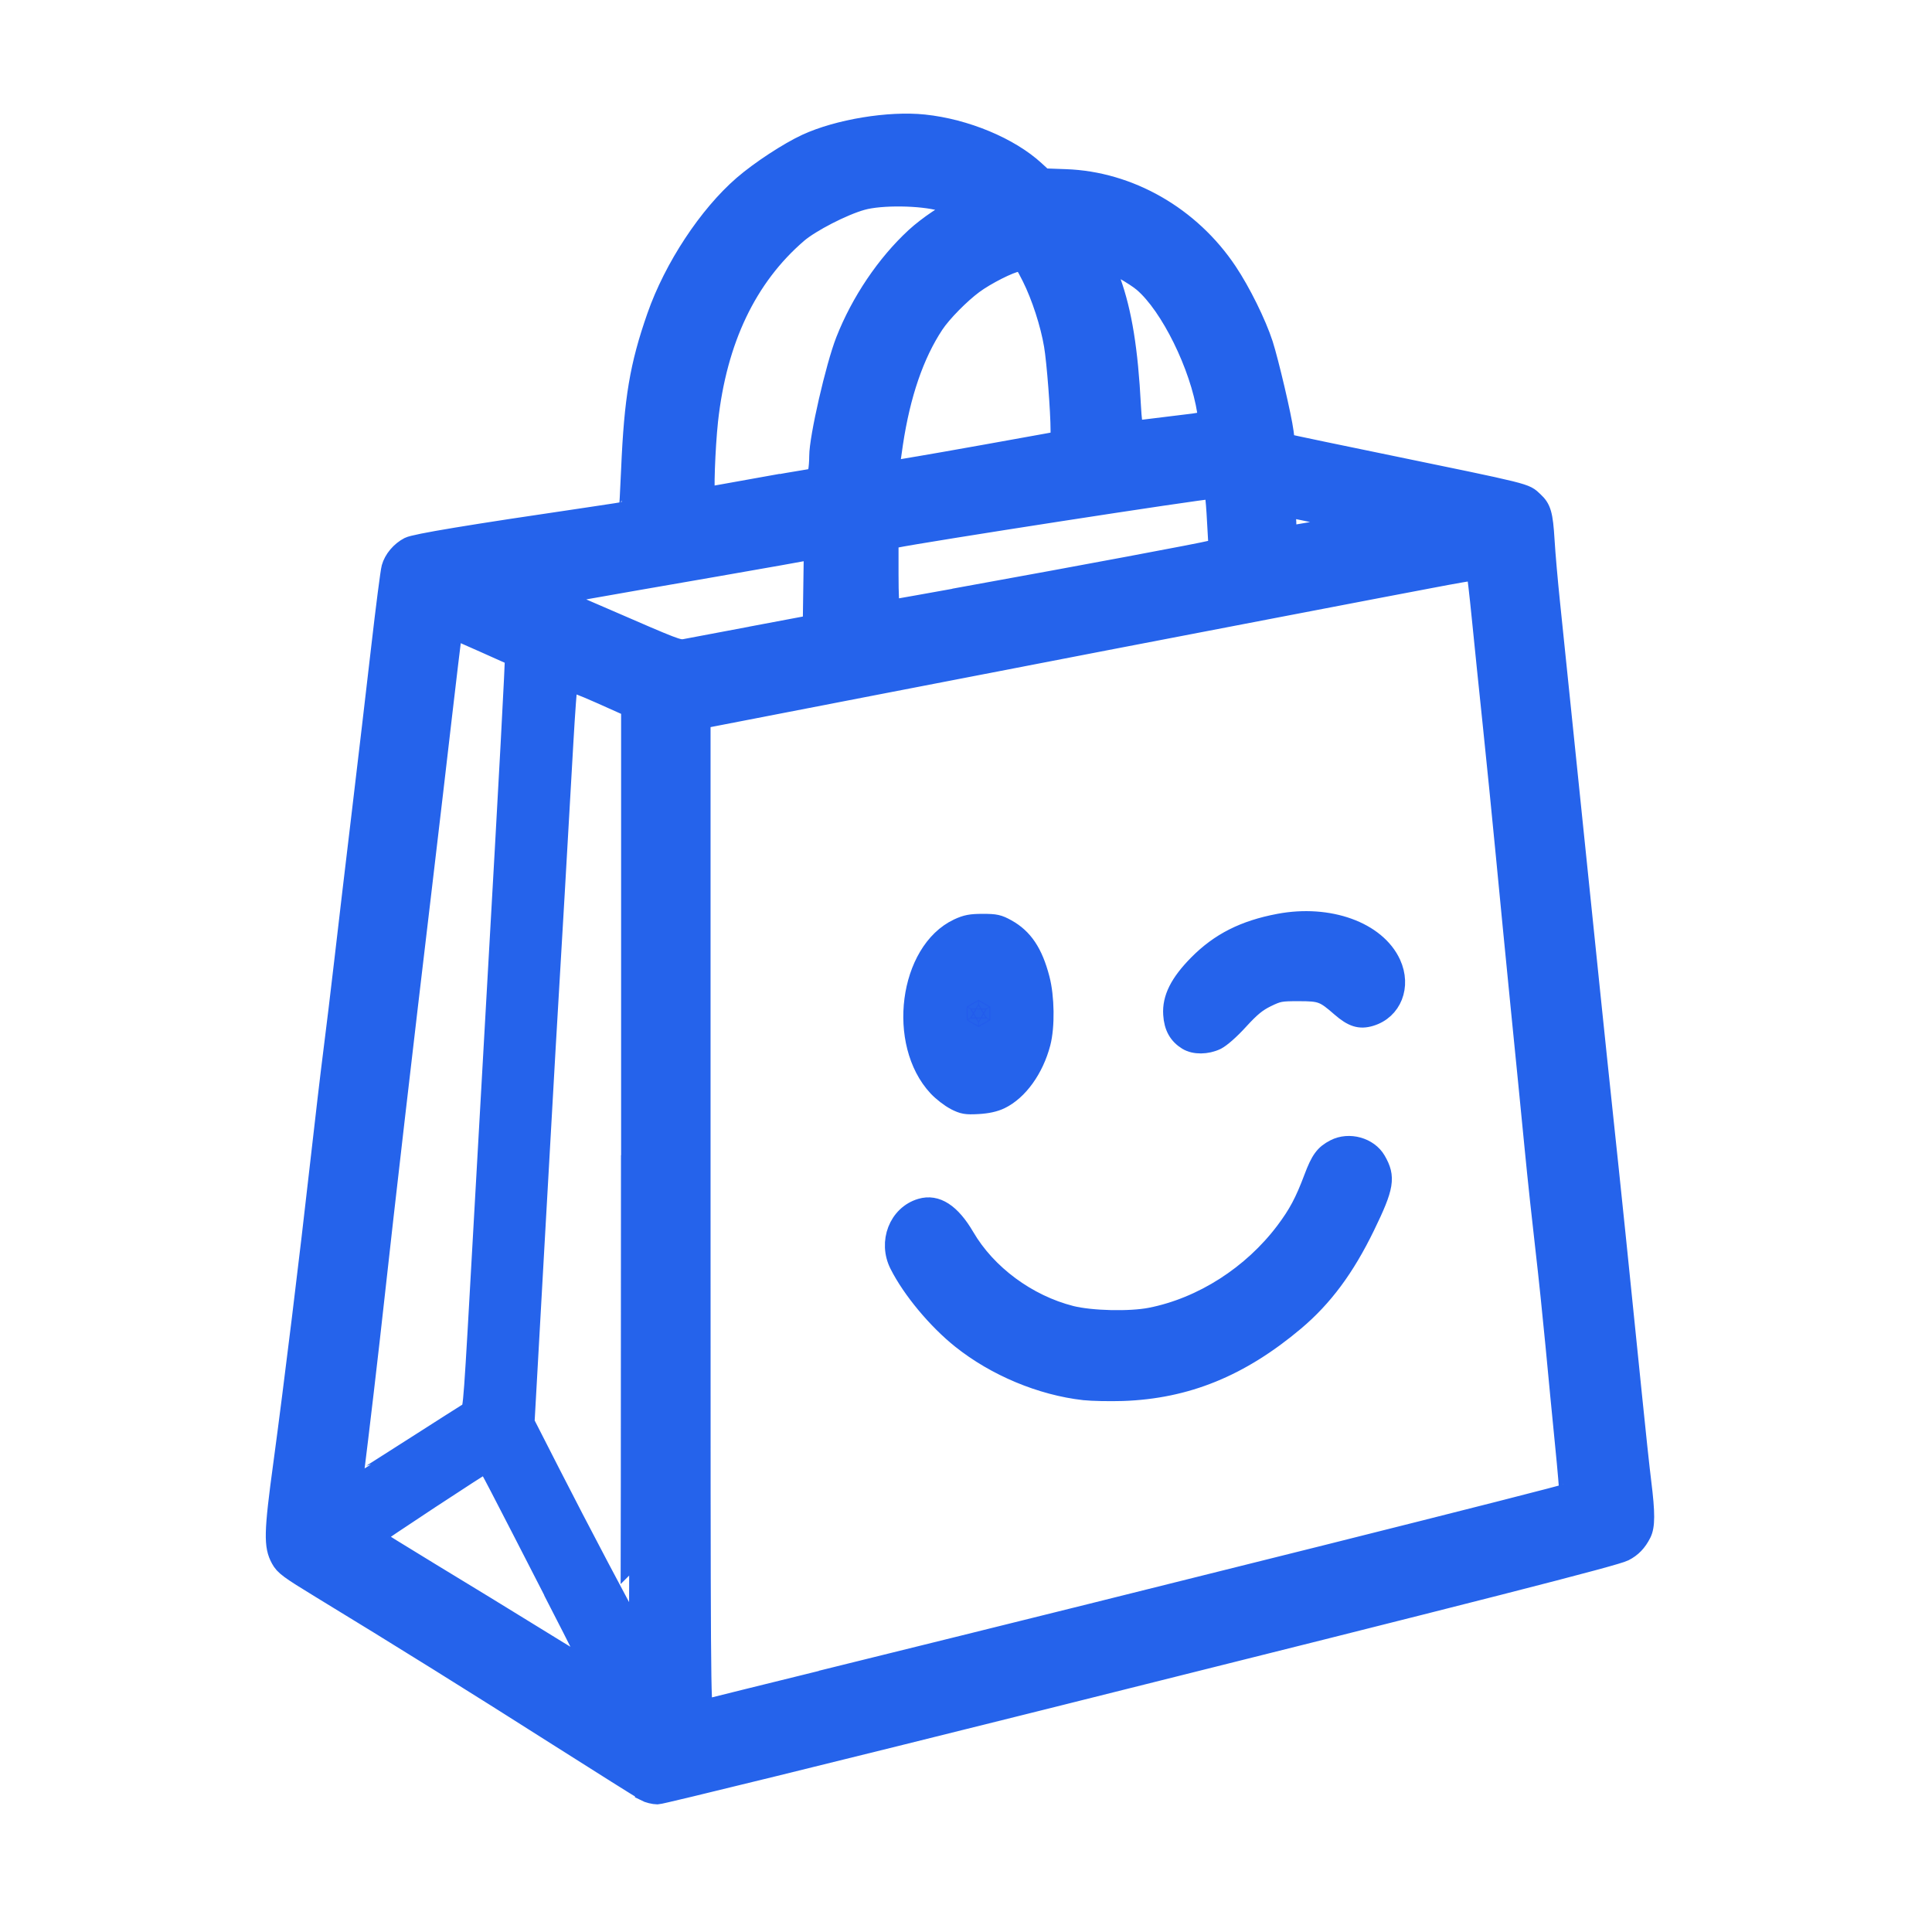 <?xml version="1.0" encoding="UTF-8" standalone="no"?>
<!-- Created with Inkscape (http://www.inkscape.org/) -->

<svg
   width="800"
   height="800"
   viewBox="0 0 800 800"
   version="1.1"
   id="SVGRoot"
   sodipodi:docname="icon.svg"
   inkscape:version="1.1.2 (0a00cf5339, 2022-02-04)"
   inkscape:export-filename="/home/debian/Documents/GitHub/core/frontend-main/src/assets/brand/icon.png"
   inkscape:export-xdpi="96"
   inkscape:export-ydpi="96"
   xmlns:inkscape="http://www.inkscape.org/namespaces/inkscape"
   xmlns:sodipodi="http://sodipodi.sourceforge.net/DTD/sodipodi-0.dtd"
   xmlns="http://www.w3.org/2000/svg"
   xmlns:svg="http://www.w3.org/2000/svg">
  <sodipodi:namedview
     id="namedview9600"
     pagecolor="#ffffff"
     bordercolor="#666666"
     borderopacity="1.0"
     inkscape:pageshadow="2"
     inkscape:pageopacity="0.0"
     inkscape:pagecheckerboard="0"
     inkscape:document-units="px"
     showgrid="false"
     inkscape:zoom="0.74118968"
     inkscape:cx="356.85872"
     inkscape:cy="474.91217"
     inkscape:window-width="1920"
     inkscape:window-height="1048"
     inkscape:window-x="0"
     inkscape:window-y="0"
     inkscape:window-maximized="1"
     inkscape:current-layer="g12311" />
  <defs
     id="defs9595" />
  <g
     inkscape:label="Layer 1"
     inkscape:groupmode="layer"
     id="layer1">
    <g
       id="g12311"
       transform="scale(2)">
      <g
         id="g847"
         style="fill:#2563eb;fill-opacity:1;stroke-width:1;stroke-miterlimit:4;stroke-dasharray:none"
         transform="matrix(27.274,0,0,27.274,56.864,25.313)">
        <path
           style="fill:#2563eb;fill-opacity:1;stroke-width:1;stroke-miterlimit:4;stroke-dasharray:none"
           d="m 5.314,6.98 c -0.002,-5.961e-4 -0.007,-0.004 -0.04,-0.023 -0.015,-0.008 -0.033,-0.019 -0.041,-0.024 -0.008,-0.005 -0.018,-0.011 -0.023,-0.013 -0.004,-0.002 -0.019,-0.011 -0.034,-0.019 -0.014,-0.008 -0.03,-0.017 -0.036,-0.021 -0.012,-0.007 -0.022,-0.013 -0.037,-0.021 -0.006,-0.003 -0.011,-0.006 -0.012,-0.007 -7.948e-4,-7.949e-4 -0.002,-0.003 -0.003,-0.004 l -0.001,-0.003 1.471e-4,-0.128 1.491e-4,-0.128 0.002,-0.003 c 0.002,-0.003 0.003,-0.004 0.009,-0.007 0.004,-0.002 0.011,-0.006 0.017,-0.01 0.014,-0.008 0.027,-0.016 0.035,-0.02 0.003,-0.002 0.009,-0.005 0.013,-0.007 0.004,-0.002 0.019,-0.011 0.034,-0.02 0.015,-0.009 0.031,-0.018 0.037,-0.021 0.005,-0.003 0.013,-0.008 0.018,-0.011 0.005,-0.003 0.013,-0.008 0.019,-0.011 0.006,-0.003 0.018,-0.01 0.027,-0.016 l 0.017,-0.01 h 0.004 c 0.004,0 0.004,0 0.016,0.007 0.007,0.004 0.015,0.009 0.019,0.011 0.004,0.002 0.018,0.01 0.032,0.018 0.014,0.008 0.028,0.016 0.031,0.018 0.003,0.002 0.013,0.007 0.02,0.012 0.008,0.005 0.016,0.009 0.019,0.011 0.005,0.003 0.029,0.017 0.033,0.019 0.001,5.962e-4 0.007,0.004 0.013,0.008 0.006,0.004 0.012,0.007 0.013,0.008 0.015,0.008 0.03,0.017 0.031,0.018 7.949e-4,5.96e-4 0.002,0.002 0.003,0.004 l 0.001,0.003 -6e-6,0.127 -6.1e-6,0.127 -0.001,0.003 c -0.002,0.004 -0.004,0.006 -0.013,0.011 -0.011,0.006 -0.024,0.013 -0.028,0.016 -0.002,0.001 -0.014,0.008 -0.025,0.015 -0.03,0.017 -0.062,0.036 -0.069,0.039 -0.003,0.002 -0.013,0.008 -0.023,0.014 -0.01,0.006 -0.021,0.012 -0.024,0.014 -0.003,0.002 -0.011,0.006 -0.017,0.01 -0.006,0.004 -0.015,0.008 -0.018,0.011 -0.007,0.004 -0.007,0.004 -0.011,0.004 -0.002,8.55e-5 -0.005,-7.95e-5 -0.005,-3.975e-4 z m -0.004,-0.055 V 6.895 l -0.008,-0.013 c -0.004,-0.007 -0.01,-0.016 -0.012,-0.02 -0.002,-0.004 -0.009,-0.016 -0.015,-0.026 L 5.264,6.817 h -0.051 -0.051 l -0.016,0.01 c -0.009,0.005 -0.019,0.011 -0.022,0.013 l -0.006,0.003 0.006,0.003 c 0.008,0.005 0.034,0.02 0.047,0.027 0.006,0.003 0.022,0.013 0.035,0.02 0.027,0.016 0.027,0.016 0.053,0.03 0.01,0.006 0.025,0.015 0.035,0.02 0.009,0.005 0.017,0.01 0.017,0.01 1.987e-4,5.9e-6 3.976e-4,-0.013 3.976e-4,-0.029 z m 0.028,0.022 c 0.024,-0.014 0.035,-0.02 0.042,-0.024 0.004,-0.002 0.007,-0.004 0.007,-0.004 1.35e-4,0 0.001,-5.962e-4 0.002,-0.001 0.001,-7.949e-4 0.013,-0.007 0.025,-0.015 0.023,-0.013 0.056,-0.032 0.063,-0.036 0.002,-0.001 0.01,-0.006 0.017,-0.01 0.019,-0.011 0.023,-0.013 0.023,-0.014 -2e-6,-1.59e-4 -0.002,-0.002 -0.005,-0.003 -0.003,-0.002 -0.009,-0.005 -0.014,-0.008 -0.005,-0.003 -0.012,-0.007 -0.017,-0.01 l -0.009,-0.005 -0.051,9.8e-6 -0.051,1.2e-5 -0.003,0.006 c -0.002,0.003 -0.007,0.013 -0.013,0.022 -0.005,0.009 -0.013,0.022 -0.017,0.029 -0.004,0.007 -0.009,0.015 -0.011,0.018 l -0.003,0.005 -5.9e-6,0.029 c -4e-6,0.016 1.213e-4,0.029 1.987e-4,0.029 1.55e-4,0 0.006,-0.003 0.012,-0.007 z m -0.011,-0.097 c 0.005,-0.008 0.011,-0.019 0.014,-0.024 l 0.005,-0.009 -0.028,-1.491e-4 c -0.016,-8.14e-5 -0.028,-4.76e-5 -0.028,7.56e-5 -1.253e-4,1.251e-4 0.004,0.007 0.009,0.016 0.005,0.009 0.011,0.02 0.014,0.024 0.003,0.005 0.005,0.008 0.005,0.008 1.987e-4,-1.986e-4 0.004,-0.007 0.009,-0.015 z M 5.111,6.827 c 0.001,-9.937e-4 0.005,-0.003 0.007,-0.004 0.002,-0.001 0.005,-0.003 0.006,-0.003 7.949e-4,-3.976e-4 0.007,-0.004 0.014,-0.008 0.007,-0.004 0.014,-0.008 0.016,-0.009 l 0.004,-0.002 0.009,-0.015 c 0.016,-0.028 0.04,-0.068 0.04,-0.068 0,-1.032e-4 -0.001,-0.002 -0.003,-0.004 -0.003,-0.005 -0.013,-0.022 -0.021,-0.035 -0.003,-0.005 -0.008,-0.013 -0.011,-0.018 -0.003,-0.004 -0.005,-0.009 -0.005,-0.009 -3.974e-4,-5.962e-4 -0.003,-0.004 -0.005,-0.008 l -0.004,-0.007 -0.014,-0.008 c -0.014,-0.008 -0.024,-0.014 -0.031,-0.018 l -0.004,-0.002 v 0.111 c 0,0.061 1.708e-4,0.111 3.974e-4,0.111 1.987e-4,0 0.002,-7.951e-4 0.003,-0.002 z M 5.528,6.717 V 6.606 L 5.527,6.607 c -0.003,0.002 -0.032,0.019 -0.041,0.024 -0.004,0.002 -0.007,0.004 -0.007,0.004 -8.75e-5,1.848e-4 -0.002,0.004 -0.005,0.008 -0.002,0.004 -0.009,0.016 -0.015,0.026 -0.006,0.01 -0.012,0.02 -0.013,0.022 -0.003,0.005 -0.01,0.017 -0.011,0.019 -7.951e-4,0.001 -0.002,0.003 -0.003,0.005 -0.001,0.002 -0.001,0.003 -7.95e-4,0.003 3.974e-4,5.962e-4 0.003,0.004 0.005,0.008 0.027,0.047 0.042,0.072 0.043,0.073 5.962e-4,5.961e-4 0.006,0.004 0.012,0.008 0.006,0.004 0.017,0.01 0.024,0.014 0.007,0.004 0.013,0.007 0.013,0.007 1.986e-4,6e-6 3.974e-4,-0.05 3.974e-4,-0.111 z m -0.279,0.075 c -5.962e-4,-9.936e-4 -0.005,-0.009 -0.01,-0.017 -0.005,-0.008 -0.011,-0.02 -0.014,-0.025 -0.003,-0.005 -0.006,-0.01 -0.006,-0.01 0,-0.002 -0.002,5.961e-4 -0.008,0.012 -0.004,0.007 -0.01,0.018 -0.014,0.024 -0.004,0.006 -0.008,0.013 -0.009,0.015 l -0.002,0.003 h 0.032 0.032 z m 0.114,-0.005 c 0.008,-0.013 0.024,-0.041 0.032,-0.055 l 0.008,-0.015 -0.007,-0.012 c -0.004,-0.007 -0.01,-0.016 -0.013,-0.022 -0.003,-0.005 -0.009,-0.015 -0.012,-0.021 -0.004,-0.006 -0.008,-0.014 -0.01,-0.017 l -0.003,-0.005 -0.041,-7.9e-6 -0.041,-5.9e-6 -0.002,0.003 c -0.002,0.003 -0.016,0.027 -0.034,0.058 l -0.009,0.016 9.938e-4,0.002 c 0.004,0.007 0.016,0.027 0.025,0.043 0.003,0.005 0.009,0.015 0.012,0.021 l 0.007,0.011 0.041,-1.469e-4 0.041,-1.492e-4 0.004,-0.007 z m 0.085,0.006 c 0,-1.987e-4 -0.003,-0.005 -0.006,-0.011 -0.003,-0.006 -0.01,-0.018 -0.015,-0.027 -0.005,-0.009 -0.01,-0.017 -0.01,-0.017 -1.588e-4,-4e-6 -0.003,0.005 -0.007,0.012 -0.004,0.007 -0.008,0.014 -0.01,0.017 -0.006,0.01 -0.015,0.025 -0.015,0.026 -1.075e-4,1.987e-4 0.014,3.974e-4 0.031,3.974e-4 0.017,0 0.031,-1.945e-4 0.031,-3.974e-4 z M 5.235,6.669 c 0.009,-0.015 0.016,-0.027 0.016,-0.027 0,-1.43e-4 -0.014,-1.987e-4 -0.032,-1.987e-4 -0.018,0 -0.032,1.094e-4 -0.032,1.987e-4 0,1.332e-4 0.002,0.003 0.004,0.006 0.002,0.003 0.005,0.009 0.007,0.012 0.003,0.005 0.011,0.019 0.016,0.027 0.001,0.003 0.003,0.006 0.004,0.007 7.949e-4,0.001 0.002,0.002 0.002,0.002 1.987e-4,-1.987e-4 0.007,-0.013 0.016,-0.027 z m 0.186,0.022 c 0.002,-0.003 0.006,-0.01 0.009,-0.016 0.003,-0.006 0.009,-0.016 0.013,-0.022 0.004,-0.006 0.007,-0.012 0.007,-0.012 0,-1.152e-4 -0.014,-1.987e-4 -0.032,-1.987e-4 h -0.032 l 0.007,0.012 c 0.004,0.007 0.008,0.013 0.009,0.015 9.937e-4,0.002 0.005,0.008 0.008,0.014 0.004,0.006 0.007,0.012 0.007,0.013 3.975e-4,7.95e-4 7.949e-4,0.001 9.936e-4,0.001 1.989e-4,1.9e-6 0.002,-0.002 0.004,-0.005 z M 5.264,6.617 c 0.001,-0.002 0.02,-0.034 0.036,-0.062 l 0.01,-0.017 v -0.029 c 0,-0.02 -1.887e-4,-0.029 -5.962e-4,-0.029 -3.974e-4,0 -0.003,0.002 -0.007,0.004 -0.003,0.002 -0.007,0.004 -0.009,0.005 -0.001,7.949e-4 -0.006,0.004 -0.011,0.007 -0.008,0.004 -0.024,0.014 -0.029,0.017 -0.001,5.962e-4 -0.006,0.003 -0.01,0.006 -0.005,0.003 -0.013,0.007 -0.018,0.01 -0.005,0.003 -0.016,0.01 -0.025,0.015 -0.009,0.005 -0.025,0.014 -0.036,0.021 -0.018,0.01 -0.025,0.014 -0.042,0.024 -0.003,0.001 -0.005,0.003 -0.005,0.003 -1.073e-4,3.974e-4 0.001,0.001 0.003,0.002 0.002,7.949e-4 0.004,0.002 0.006,0.003 0.028,0.017 0.035,0.021 0.035,0.021 3.974e-4,3.975e-4 0.021,5.963e-4 0.051,5.963e-4 h 0.05 z m 0.083,0.002 c 0,-3.974e-4 -0.002,-0.004 -0.009,-0.015 -0.007,-0.012 -0.009,-0.016 -0.014,-0.025 -0.003,-0.005 -0.005,-0.009 -0.006,-0.009 -7.951e-4,-7.95e-4 -5.962e-4,-7.95e-4 -0.008,0.011 -0.003,0.006 -0.019,0.034 -0.02,0.035 -5.963e-4,9.936e-4 -9.937e-4,0.002 -9.937e-4,0.002 -1.8e-6,1.988e-4 0.013,3.974e-4 0.029,3.974e-4 0.016,0 0.029,-1.37e-4 0.029,-3.974e-4 z m 0.133,-0.004 c 0.004,-0.002 0.008,-0.005 0.01,-0.006 0.002,-9.935e-4 0.009,-0.005 0.017,-0.01 l 0.013,-0.008 -0.014,-0.008 c -0.008,-0.004 -0.015,-0.009 -0.017,-0.01 -0.003,-0.002 -0.014,-0.008 -0.071,-0.041 -0.008,-0.005 -0.016,-0.01 -0.019,-0.011 -0.002,-0.001 -0.004,-0.002 -0.004,-0.002 -1.31e-4,0 -0.004,-0.002 -0.008,-0.005 -0.004,-0.002 -0.012,-0.007 -0.017,-0.01 -0.005,-0.003 -0.012,-0.007 -0.014,-0.008 -0.01,-0.006 -0.028,-0.016 -0.028,-0.016 -1.77e-4,0 -3.975e-4,0.013 -3.975e-4,0.029 l 6e-6,0.029 0.007,0.012 c 0.004,0.006 0.01,0.017 0.014,0.023 0.004,0.006 0.009,0.016 0.013,0.022 0.003,0.006 0.007,0.012 0.009,0.015 0.001,0.002 0.003,0.005 0.004,0.006 l 0.001,0.002 h 0.05 0.05 l 0.007,-0.004 z"
           id="path1011" />
        <g
           id="g1591"
           transform="scale(1)"
           style="fill:#2563eb;fill-opacity:1;stroke-width:1;stroke-miterlimit:4;stroke-dasharray:none;paint-order:stroke markers fill">
          <path
             style="fill:#2563eb;fill-opacity:1;stroke:#2563eb;stroke-width:0.132;stroke-miterlimit:4;stroke-dasharray:none;stroke-opacity:1;paint-order:stroke markers fill"
             d="m 2.807,12.675 c -0.027,-0.014 -0.325,-0.202 -0.664,-0.417 -0.592,-0.377 -1.221,-0.769 -1.798,-1.12 -0.241,-0.147 -0.277,-0.173 -0.307,-0.228 -0.056,-0.102 -0.054,-0.201 0.018,-0.729 0.08,-0.591 0.199,-1.561 0.281,-2.292 0.035,-0.31 0.079,-0.685 0.098,-0.832 0.019,-0.148 0.057,-0.46 0.084,-0.695 0.027,-0.235 0.087,-0.742 0.133,-1.126 0.046,-0.385 0.112,-0.948 0.147,-1.252 0.035,-0.304 0.07,-0.576 0.078,-0.604 0.018,-0.066 0.073,-0.131 0.139,-0.165 0.049,-0.025 0.465,-0.094 1.358,-0.225 0.165,-0.024 0.303,-0.046 0.305,-0.048 0.002,-0.002 0.01,-0.14 0.017,-0.306 0.023,-0.538 0.065,-0.789 0.196,-1.164 0.13,-0.372 0.393,-0.771 0.659,-1.001 0.13,-0.112 0.344,-0.252 0.482,-0.316 0.243,-0.112 0.63,-0.176 0.897,-0.148 0.316,0.033 0.654,0.174 0.848,0.353 l 0.061,0.056 0.166,0.006 c 0.485,0.017 0.952,0.284 1.235,0.708 0.103,0.154 0.221,0.393 0.273,0.553 0.043,0.134 0.142,0.555 0.156,0.667 l 0.01,0.08 0.072,0.016 c 0.04,0.009 0.327,0.069 0.639,0.133 1.153,0.238 1.099,0.224 1.173,0.292 0.061,0.056 0.075,0.103 0.087,0.302 0.006,0.104 0.025,0.316 0.041,0.47 0.016,0.154 0.051,0.494 0.078,0.756 0.027,0.262 0.077,0.746 0.111,1.077 0.034,0.331 0.088,0.85 0.119,1.154 0.031,0.304 0.076,0.726 0.098,0.937 0.044,0.408 0.134,1.28 0.216,2.092 0.027,0.269 0.059,0.567 0.071,0.662 0.03,0.24 0.029,0.336 -4.76e-4,0.395 -0.034,0.067 -0.075,0.11 -0.136,0.141 -0.071,0.036 -1.013,0.277 -4.402,1.124 -1.588,0.397 -2.91,0.722 -2.939,0.722 -0.028,0 -0.073,-0.011 -0.1,-0.025 z m 1.449,-0.883 c 2.529,-0.624 5.543,-1.379 5.56,-1.394 0.003,-0.002 -0.011,-0.167 -0.031,-0.366 -0.02,-0.199 -0.052,-0.534 -0.072,-0.746 -0.02,-0.212 -0.054,-0.539 -0.076,-0.728 -0.022,-0.189 -0.06,-0.538 -0.083,-0.777 -0.023,-0.239 -0.071,-0.72 -0.106,-1.07 -0.035,-0.35 -0.085,-0.866 -0.112,-1.147 -0.027,-0.281 -0.071,-0.722 -0.098,-0.979 -0.027,-0.258 -0.065,-0.626 -0.084,-0.818 -0.019,-0.192 -0.038,-0.352 -0.041,-0.355 -0.003,-0.003 -0.159,0.024 -0.346,0.06 -0.187,0.036 -0.371,0.071 -0.41,0.078 -0.038,0.007 -0.397,0.076 -0.798,0.153 -0.4,0.077 -0.957,0.184 -1.238,0.238 -0.281,0.054 -1.088,0.21 -1.794,0.347 l -1.284,0.249 -1e-5,3.754 c -9e-6,3.569 0.001,3.754 0.024,3.747 0.013,-0.004 0.459,-0.114 0.99,-0.245 z m 1.889,-2.157 c -0.328,-0.037 -0.675,-0.182 -0.938,-0.392 -0.183,-0.146 -0.377,-0.378 -0.473,-0.569 -0.088,-0.174 -0.006,-0.386 0.17,-0.438 0.121,-0.036 0.235,0.038 0.342,0.221 0.165,0.283 0.471,0.509 0.801,0.593 0.152,0.038 0.445,0.045 0.602,0.014 0.39,-0.077 0.766,-0.318 1.016,-0.65 0.096,-0.128 0.146,-0.221 0.214,-0.402 0.052,-0.139 0.085,-0.184 0.165,-0.225 0.112,-0.058 0.264,-0.015 0.325,0.09 0.076,0.131 0.064,0.204 -0.083,0.506 -0.154,0.317 -0.32,0.541 -0.537,0.724 -0.416,0.35 -0.826,0.517 -1.311,0.534 -0.099,0.003 -0.231,5.5e-4 -0.292,-0.006 z m -0.982,-2.203 c -0.04,-0.02 -0.1,-0.067 -0.135,-0.104 -0.314,-0.336 -0.223,-1.038 0.158,-1.217 0.063,-0.029 0.098,-0.036 0.189,-0.036 0.098,-1e-5 0.121,0.005 0.186,0.041 0.128,0.071 0.204,0.184 0.256,0.383 0.037,0.14 0.04,0.365 0.007,0.492 -0.052,0.199 -0.173,0.367 -0.312,0.434 -0.046,0.022 -0.102,0.034 -0.173,0.038 -0.092,0.005 -0.114,0.001 -0.177,-0.031 z m 1.763,-0.454 c -0.073,-0.045 -0.109,-0.108 -0.115,-0.206 -0.008,-0.123 0.051,-0.241 0.193,-0.385 0.166,-0.168 0.354,-0.263 0.619,-0.313 0.38,-0.072 0.745,0.06 0.86,0.31 0.08,0.175 0.007,0.361 -0.163,0.412 -0.083,0.025 -0.141,0.006 -0.231,-0.072 -0.126,-0.11 -0.147,-0.118 -0.316,-0.118 -0.138,-1.8e-4 -0.153,0.003 -0.24,0.045 -0.073,0.036 -0.118,0.073 -0.207,0.17 -0.068,0.075 -0.138,0.136 -0.174,0.154 -0.075,0.036 -0.17,0.037 -0.227,0.002 z m -4.771,4.27 c -0.481,-0.938 -0.544,-1.059 -0.552,-1.06 -0.011,-0.001 -0.838,0.543 -0.838,0.552 2.22e-4,0.004 0.191,0.122 0.423,0.263 0.233,0.141 0.599,0.365 0.814,0.498 0.215,0.133 0.394,0.241 0.397,0.238 0.003,-0.002 -0.107,-0.223 -0.245,-0.491 z m 0.541,-3.339 v -3.461 l -0.226,-0.101 c -0.137,-0.061 -0.229,-0.096 -0.235,-0.087 -0.005,0.008 -0.02,0.214 -0.034,0.459 -0.023,0.417 -0.106,1.844 -0.135,2.327 -0.007,0.119 -0.046,0.803 -0.086,1.52 l -0.073,1.303 0.199,0.39 c 0.199,0.391 0.579,1.111 0.585,1.111 0.002,10e-6 0.004,-1.557 0.004,-3.461 z m -1.667,2.156 c 0.232,-0.148 0.431,-0.276 0.444,-0.283 0.025,-0.016 0.025,-0.016 0.104,-1.427 0.024,-0.423 0.068,-1.204 0.098,-1.735 0.095,-1.664 0.143,-2.555 0.138,-2.559 -0.003,-0.002 -0.106,-0.048 -0.229,-0.103 l -0.224,-0.099 -0.01,0.065 c -0.005,0.036 -0.035,0.288 -0.067,0.562 -0.031,0.273 -0.101,0.865 -0.154,1.315 -0.144,1.211 -0.286,2.437 -0.357,3.085 -0.05,0.456 -0.12,1.052 -0.165,1.41 -0.003,0.021 -0.004,0.038 -0.002,0.038 0.002,0 0.192,-0.121 0.424,-0.269 z m 2.584,-6.171 0.462,-0.087 0.004,-0.278 0.004,-0.278 -0.032,0.008 c -0.017,0.004 -0.328,0.059 -0.689,0.122 -1.022,0.177 -1.2,0.209 -1.207,0.216 -0.004,0.004 0.009,0.013 0.029,0.02 0.019,0.007 0.173,0.073 0.341,0.146 0.517,0.225 0.54,0.233 0.586,0.226 0.023,-0.004 0.25,-0.047 0.504,-0.095 z m 1.668,-0.311 c 0.839,-0.152 1.765,-0.325 1.824,-0.342 l 0.05,-0.014 -0.005,-0.087 c -0.015,-0.288 -0.022,-0.346 -0.037,-0.346 -0.074,0 -2.208,0.33 -2.405,0.372 l -0.038,0.008 v 0.258 c 0,0.158 0.005,0.258 0.014,0.258 0.007,0 0.277,-0.048 0.598,-0.106 z m 2.674,-0.496 c 0.133,-0.023 0.247,-0.042 0.252,-0.043 0.005,-4.3e-4 -0.095,-0.023 -0.222,-0.05 -0.127,-0.027 -0.249,-0.053 -0.272,-0.057 -0.038,-0.008 -0.04,-0.006 -0.032,0.025 0.005,0.018 0.009,0.064 0.009,0.1 1.38e-4,0.036 0.005,0.066 0.011,0.066 0.006,-1e-5 0.12,-0.019 0.253,-0.042 z m -4.321,-0.314 c 0.188,-0.034 0.372,-0.066 0.408,-0.071 0.058,-0.009 0.066,-0.014 0.073,-0.052 0.005,-0.023 0.009,-0.075 0.009,-0.116 0,-0.14 0.124,-0.681 0.201,-0.878 0.116,-0.296 0.31,-0.584 0.532,-0.789 0.094,-0.087 0.264,-0.201 0.3,-0.201 0.009,0 0.017,-0.006 0.017,-0.013 0,-0.007 -0.052,-0.027 -0.115,-0.045 -0.152,-0.043 -0.456,-0.047 -0.598,-0.007 -0.144,0.04 -0.388,0.166 -0.485,0.249 -0.383,0.33 -0.609,0.805 -0.676,1.416 -0.022,0.205 -0.035,0.568 -0.02,0.568 0.007,0 0.167,-0.028 0.355,-0.062 z m 1.245,-0.17 c 0.073,-0.012 0.306,-0.053 0.518,-0.091 0.212,-0.038 0.424,-0.076 0.472,-0.085 l 0.087,-0.016 v -0.072 c 0,-0.143 -0.029,-0.522 -0.05,-0.645 -0.027,-0.162 -0.095,-0.371 -0.167,-0.515 -0.054,-0.108 -0.06,-0.114 -0.099,-0.11 -0.055,0.006 -0.237,0.098 -0.33,0.167 -0.101,0.075 -0.239,0.215 -0.297,0.303 -0.15,0.227 -0.253,0.528 -0.309,0.9 -0.029,0.194 -0.029,0.202 0.01,0.193 0.017,-0.004 0.091,-0.017 0.164,-0.029 z m 1.9,-0.301 c 0.318,-0.039 0.3,-0.033 0.29,-0.103 -0.054,-0.347 -0.278,-0.803 -0.482,-0.977 -0.058,-0.05 -0.235,-0.151 -0.264,-0.151 -0.008,0 0.007,0.06 0.034,0.134 0.085,0.238 0.131,0.522 0.153,0.947 0.005,0.1 0.015,0.178 0.023,0.178 0.007,0 0.118,-0.013 0.247,-0.029 z"
             id="path881" />
        </g>
        <g
           id="g1018"
           transform="matrix(2.2511055e-4,0,0,2.2511055e-4,5.233,6.648)"
           style="fill:#2563eb;fill-opacity:1;stroke-width:4442.82;stroke-miterlimit:4;stroke-dasharray:none">
          <path
             style="fill:#0000ff;fill-opacity:0.07;stroke-width:4442.82;stroke-miterlimit:4;stroke-dasharray:none"
             d="m 481.652,974.724 c -2.665,-1.142 -12.119,-6.531 -68.895,-39.273 -25.3,-14.59 -57.7,-33.264 -72,-41.497 -14.3,-8.233 -32.075,-18.489 -39.5,-22.791 -7.425,-4.302 -33.75,-19.407 -58.5,-33.567 -24.75,-14.16 -52.875,-30.357 -62.5,-35.993 -20.439,-11.969 -38.479,-22.248 -63.5,-36.185 -9.9,-5.514 -19.253,-11.191 -20.784,-12.616 -1.531,-1.425 -3.897,-4.864 -5.257,-7.644 l -2.473,-5.054 0.257,-221.563 0.257,-221.563 3.706,-5.581 c 3.238,-4.877 5.13,-6.392 15,-12.014 6.212,-3.538 19.619,-11.278 29.794,-17.201 24.207,-14.089 46.954,-27.288 60,-34.814 5.775,-3.332 15.675,-9.066 22,-12.743 6.325,-3.677 32.65,-18.971 58.5,-33.987 25.85,-15.016 54.425,-31.662 63.5,-36.991 9.075,-5.329 23.25,-13.542 31.5,-18.251 8.25,-4.709 23.325,-13.376 33.5,-19.261 10.175,-5.885 31.55,-18.188 47.5,-27.341 l 29,-16.642 h 6.514 c 6.514,0 6.515,3.7e-4 28,12.403 11.817,6.822 26.661,15.441 32.986,19.155 6.325,3.713 31.075,18.109 55,31.991 23.925,13.882 48.225,28.034 54,31.45 5.775,3.416 21.75,12.641 35.5,20.501 13.75,7.86 28.6,16.413 33,19.006 8.554,5.041 50.672,29.457 56.5,32.753 1.925,1.089 12.275,7.053 23,13.254 10.725,6.201 20.936,12.087 22.692,13.081 25.971,14.701 51.279,29.585 53.053,31.201 1.235,1.125 3.372,4.307 4.75,7.071 l 2.505,5.027 -0.01,220.054 -0.01,220.054 -2.368,5 c -3.346,7.066 -7.227,10.279 -22.794,18.871 -19.267,10.635 -41.087,23.068 -49.319,28.102 -3.85,2.354 -23.65,13.846 -44,25.538 -52.232,30.008 -108.408,62.366 -119,68.546 -4.95,2.888 -23.175,13.459 -40.5,23.492 -17.325,10.033 -35.775,20.72 -41,23.748 -5.225,3.029 -18.5,10.674 -29.5,16.989 -11,6.316 -25.4,14.671 -32,18.567 -11.452,6.761 -12.319,7.097 -19,7.354 -3.85,0.148 -7.947,-0.137 -9.105,-0.633 z m -6.395,-95.754 v -50.68 l -13.669,-23.07 c -7.518,-12.688 -16.87,-28.47 -20.781,-35.07 -3.911,-6.6 -15.869,-26.962 -26.573,-45.25 l -19.462,-33.25 h -88.449 -88.449 l -28.558,16.888 c -15.707,9.288 -33.195,19.484 -38.862,22.657 l -10.304,5.769 9.804,5.689 c 13.495,7.83 58.917,34.081 81.304,46.989 10.175,5.866 37.85,21.841 61.5,35.5 47.234,27.279 47.677,27.535 91.5,52.728 16.775,9.644 43.775,25.232 60,34.641 16.225,9.409 29.837,17.114 30.25,17.123 0.412,0.01 0.75,-22.79 0.75,-50.664 z m 49.244,39.048 c 41.39,-23.767 60.58,-34.875 72.602,-42.026 6.79,-4.039 12.537,-7.343 12.77,-7.343 0.233,0 2.102,-1.056 4.154,-2.346 2.051,-1.29 21.73,-12.7 43.73,-25.356 40.35,-23.212 97.495,-56.232 109.5,-63.273 3.575,-2.097 16.85,-9.768 29.5,-17.048 33.647,-19.362 40.5,-23.42 40.489,-23.977 0,-0.275 -4.167,-2.707 -9.249,-5.405 -5.082,-2.698 -15.765,-8.813 -23.74,-13.589 -7.975,-4.776 -21.207,-12.582 -29.405,-17.345 l -14.905,-8.661 -88.095,0.018 -88.095,0.018 -5.653,9.732 c -3.109,5.353 -12.964,22.332 -21.9,37.732 -8.936,15.4 -22.109,37.9 -29.274,50 -7.165,12.1 -15.417,26.05 -18.339,31 l -5.313,9 -0.011,50.25 c -0.006,27.637 0.211,50.25 0.483,50.25 0.272,0 9.609,-5.234 20.75,-11.631 z M 505.331,749.15 c 8.379,-14.3 19.376,-32.975 24.439,-41.5 l 9.204,-15.5 -49.016,-0.26 c -26.959,-0.143 -49.192,-0.083 -49.407,0.132 -0.215,0.215 6.677,12.707 15.316,27.759 8.639,15.052 19.517,34.04 24.172,42.195 4.655,8.155 8.823,14.455 9.261,14 0.438,-0.455 7.652,-12.527 16.031,-26.827 z m -375.162,-39.375 c 2.523,-1.581 7.963,-4.833 12.088,-7.226 4.125,-2.393 8.672,-5.037 10.104,-5.875 1.432,-0.838 12.007,-6.88 23.5,-13.427 11.493,-6.546 24.006,-13.746 27.808,-16 l 6.912,-4.098 14.939,-25.5 c 28.64,-48.886 68.737,-118.075 68.737,-118.608 0,-0.177 -1.96,-3.599 -4.357,-7.606 -5.199,-8.694 -22.394,-37.702 -36.328,-61.285 -5.524,-9.35 -13.782,-23.3 -18.35,-31 -4.568,-7.7 -8.792,-14.903 -9.386,-16.007 -0.594,-1.104 -4.39,-7.662 -8.435,-14.573 l -7.355,-12.565 -24.645,-14.363 c -25.097,-14.627 -40.908,-23.885 -53.895,-31.556 l -7.25,-4.283 v 193.424 c 0,106.383 0.298,193.424 0.662,193.424 0.364,0 2.727,-1.294 5.25,-2.875 z M 854.257,519.035 v -193.615 l -2.544,1.667 c -5.824,3.816 -55.689,32.872 -71.456,41.638 -6.325,3.516 -11.623,6.656 -11.773,6.977 -0.15,0.321 -3.779,6.628 -8.064,14.016 -4.285,7.388 -16.265,28.057 -26.622,45.932 -10.357,17.875 -20.296,34.975 -22.086,38 -5.27,8.903 -17.04,29.172 -19.453,33.5 -1.227,2.2 -3.378,5.967 -4.782,8.37 -1.906,3.264 -2.296,4.783 -1.541,6 0.556,0.896 4.396,7.48 8.534,14.63 47.488,82.049 72.9,125.327 74.5,126.879 1.066,1.033 10.678,6.929 21.362,13.101 10.683,6.172 29.099,16.904 40.924,23.849 11.825,6.945 21.837,12.637 22.25,12.649 0.412,0.012 0.75,-87.105 0.75,-193.593 z m -483.79,130.365 c -1.074,-1.788 -8.841,-15.175 -17.258,-29.75 -8.418,-14.575 -19.725,-34.049 -25.128,-43.276 -5.403,-9.227 -9.823,-17.214 -9.823,-17.75 0,-2.972 -2.745,1.104 -13.99,20.776 -6.838,11.963 -17.65,30.75 -24.027,41.75 -6.377,11 -13.064,22.587 -14.862,25.75 l -3.268,5.75 h 55.155 55.155 z m 198.05,-8.75 c 13.785,-23.051 41.915,-71.112 56.073,-95.805 l 14.509,-25.305 -12.563,-21.195 c -6.91,-11.657 -16.925,-28.62 -22.258,-37.695 -5.332,-9.075 -15.02,-25.5 -21.529,-36.5 -6.509,-11 -14.12,-23.931 -16.913,-28.737 l -5.079,-8.737 -72,-0.012 -72,-0.012 -2.931,5.249 c -2.902,5.198 -27.494,47.685 -58.294,100.715 l -15.953,27.466 1.721,3.034 c 6.667,11.749 27.24,46.83 43.418,74.034 5.56,9.35 15.26,25.666 21.556,36.257 l 11.447,19.257 71.958,-0.257 71.958,-0.257 6.878,-11.5 z m 147.736,11.25 c 0,-0.412 -4.615,-8.687 -10.25,-18.388 -5.635,-9.701 -17.671,-30.713 -26.746,-46.695 -9.075,-15.982 -16.725,-29.064 -17,-29.073 -0.275,-0.01 -5.864,9.304 -12.419,20.695 -6.556,11.391 -14.023,24.311 -16.595,28.711 -9.841,16.838 -25.501,43.954 -25.819,44.71 -0.183,0.435 24.229,0.79 54.25,0.79 30.021,0 54.581,-0.338 54.579,-0.75 z M 345.122,434.352 c 14.924,-25.739 27.135,-47.001 27.135,-47.25 0,-0.249 -24.975,-0.452 -55.5,-0.452 -30.525,0 -55.5,0.19 -55.5,0.422 0,0.232 2.871,5.294 6.38,11.25 3.509,5.956 8.857,15.103 11.885,20.328 5.526,9.537 18.967,32.569 27.719,47.5 2.579,4.4 5.748,9.917 7.043,12.26 1.294,2.343 2.657,3.918 3.028,3.5 0.371,-0.418 12.886,-21.819 27.81,-47.558 z m 322.347,39.048 c 3.002,-5.088 10.112,-17.35 15.8,-27.25 5.688,-9.9 15.662,-27.173 22.165,-38.385 6.503,-11.212 11.823,-20.549 11.823,-20.75 0,-0.201 -25.159,-0.365 -55.908,-0.365 h -55.908 l 12.033,20.75 c 6.618,11.412 13.474,23.225 15.236,26.25 1.762,3.025 8.313,14.275 14.558,25 6.245,10.725 11.835,20.509 12.423,21.742 0.587,1.233 1.35,2.246 1.694,2.25 0.345,0 3.083,-4.155 6.085,-9.242 z m -271.822,-128.5 c 2.546,-3.947 34.782,-58.969 62.943,-107.432 l 16.666,-28.682 v -50.068 c 0,-34.664 -0.327,-50.068 -1.062,-50.068 -0.584,0 -5.872,2.851 -11.75,6.336 -5.878,3.485 -12.713,7.468 -15.188,8.852 -2.475,1.384 -11.25,6.48 -19.5,11.324 -13.315,7.819 -40.898,23.782 -50.5,29.226 -1.925,1.091 -10.025,5.806 -18,10.477 -7.975,4.671 -21.925,12.784 -31,18.03 -9.075,5.245 -28.65,16.612 -43.5,25.259 -14.85,8.647 -42.75,24.84 -62,35.986 -31.088,18 -42.702,24.753 -72.919,42.399 -4.355,2.543 -8.073,5.088 -8.262,5.654 -0.189,0.566 2.025,2.241 4.919,3.722 2.894,1.481 7.287,3.883 9.762,5.337 48.913,28.741 60.653,35.71 61.45,36.48 0.562,0.543 36.592,0.918 88.236,0.918 h 87.286 z m 143.61,3.219 c 0,-0.562 -3.194,-6.195 -15.009,-26.469 -12.205,-20.945 -16.246,-27.908 -24.952,-43 -4.6,-7.975 -8.914,-15.107 -9.587,-15.849 -1.244,-1.373 -1.159,-1.501 -13.238,19.849 -5.884,10.4 -33.602,58.589 -35.329,61.42 -1.033,1.694 -1.88,3.418 -1.882,3.83 -0.002,0.412 22.496,0.75 49.996,0.75 27.5,0 50,-0.239 50,-0.531 z m 230.162,-6.324 c 6.236,-3.77 13.813,-8.234 16.838,-9.92 3.025,-1.686 15.977,-9.123 28.782,-16.528 l 23.282,-13.463 -23.782,-13.75 c -13.08,-7.562 -26.256,-15.222 -29.282,-17.02 -4.879,-2.901 -24.091,-13.979 -124.042,-71.526 -14.048,-8.088 -28.569,-16.558 -32.268,-18.822 -3.699,-2.264 -6.912,-4.117 -7.14,-4.117 -0.228,0 -6.407,-3.524 -13.732,-7.832 -7.325,-4.307 -20.968,-12.248 -30.318,-17.645 -9.35,-5.398 -20.6,-11.939 -25,-14.537 -16.596,-9.798 -48.404,-27.987 -48.941,-27.987 -0.308,0 -0.554,22.837 -0.548,50.75 l 0.011,50.75 12.143,20.5 c 6.679,11.275 17.321,29.275 23.65,40 6.329,10.725 16.313,27.6 22.187,37.5 5.874,9.9 12.627,21.375 15.007,25.5 2.38,4.125 5.382,9.188 6.671,11.25 l 2.344,3.75 h 86.399 86.399 z"
             id="path863" />
        </g>
      </g>
    </g>
  </g>
</svg>
